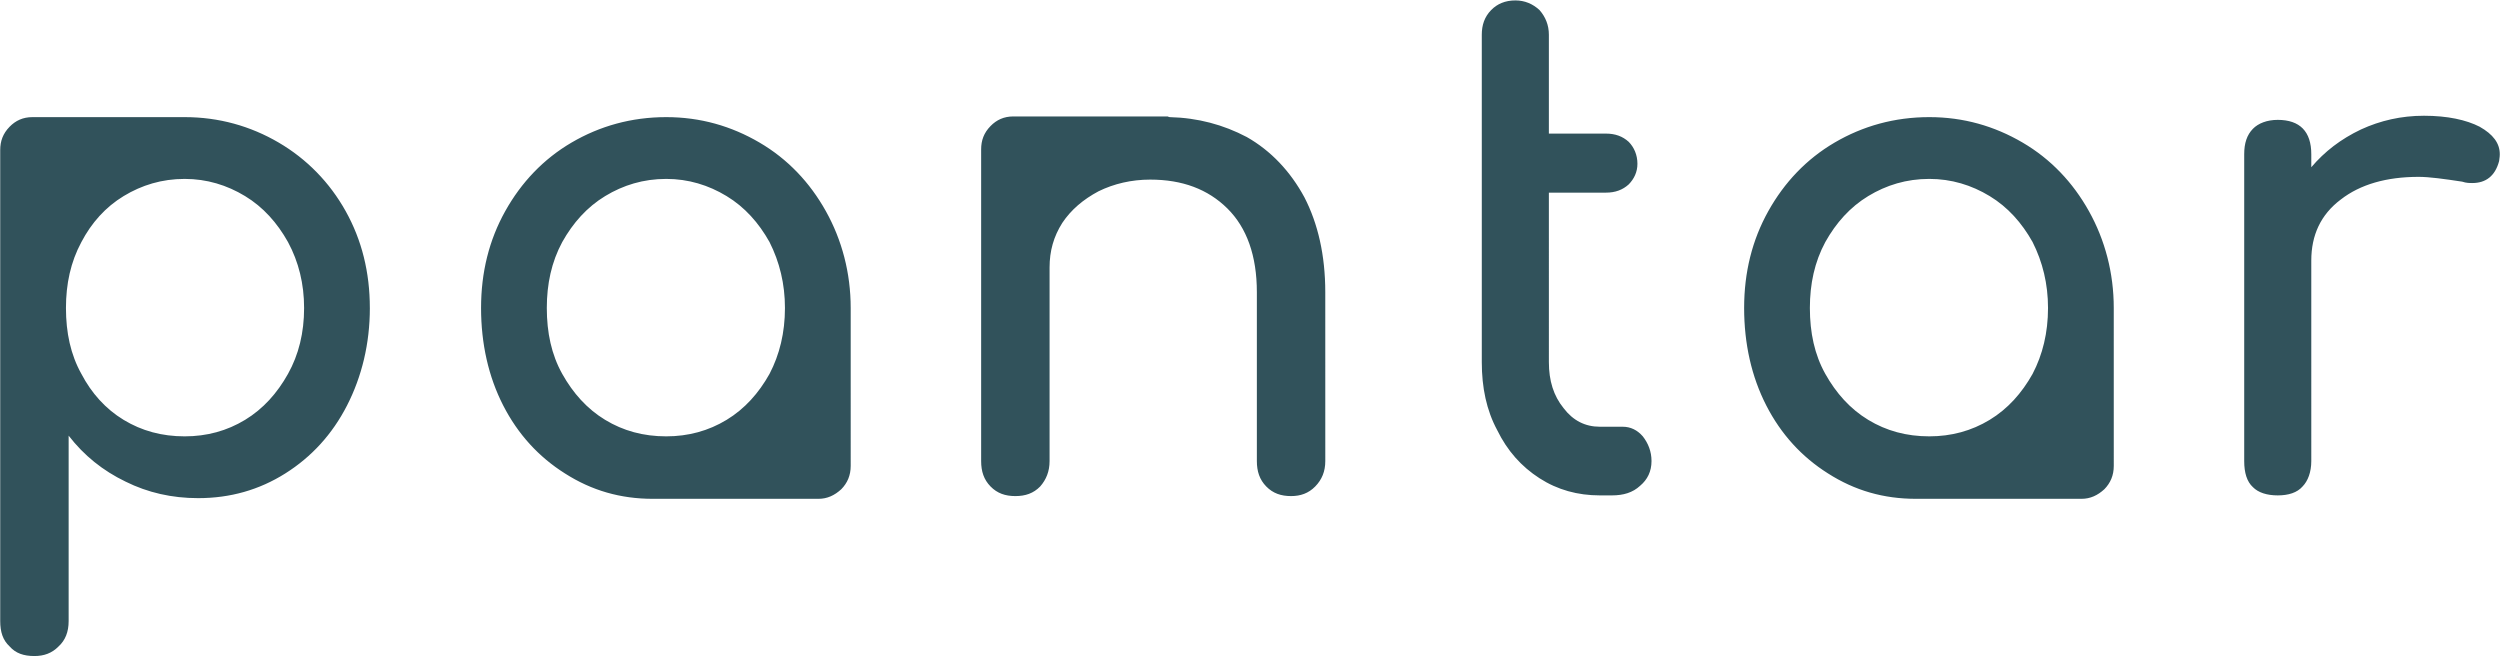 <svg xmlns="http://www.w3.org/2000/svg" width="457" height="120" fill="none" viewBox="0 0 457 120">
  <path fill="#31525B" d="M67.607 56.298c0-6.526-1.471-12.424-4.414-17.695-2.944-5.27-7.113-9.537-12.263-12.55-5.15-3.01-10.914-4.642-17.168-4.642H5.925c-1.717 0-3.066.627-4.17 1.757C.53 24.423.04 25.803.04 27.434v86.089c0 2.008.49 3.514 1.716 4.643 1.104 1.255 2.576 1.757 4.538 1.757 1.716 0 3.188-.502 4.414-1.757 1.227-1.129 1.84-2.635 1.84-4.643V79.64c2.82 3.64 6.254 6.4 10.423 8.408 4.047 2.008 8.462 3.012 13.244 3.012 5.886 0 11.16-1.506 15.942-4.518 4.782-3.012 8.584-7.153 11.282-12.424 2.698-5.27 4.17-11.294 4.17-17.82Zm-12.017 0c0 4.518-.981 8.534-2.944 12.047-1.962 3.514-4.537 6.4-7.848 8.408-3.31 2.008-6.99 3.012-11.036 3.012-4.17 0-7.849-1.004-11.16-3.012-3.31-2.007-5.886-4.894-7.725-8.408-1.962-3.513-2.82-7.53-2.82-12.047 0-4.392.858-8.408 2.82-12.047 1.84-3.514 4.414-6.4 7.725-8.408 3.311-2.008 6.99-3.138 11.16-3.138 4.046 0 7.725 1.13 11.036 3.138 3.311 2.007 5.886 4.894 7.849 8.407 1.962 3.64 2.943 7.656 2.943 12.048Zm99.917 0c0-6.4-1.594-12.424-4.537-17.695-2.943-5.27-6.99-9.537-12.141-12.55-5.15-3.01-10.791-4.642-17.045-4.642-6.377 0-12.14 1.631-17.291 4.643-5.15 3.012-9.197 7.279-12.14 12.55-2.943 5.27-4.415 11.168-4.415 17.694s1.35 12.55 4.047 17.82c2.698 5.27 6.5 9.412 11.282 12.424 4.905 3.137 10.178 4.643 16.064 4.643h30.29c1.594 0 2.943-.627 4.169-1.757 1.104-1.13 1.717-2.51 1.717-4.266V56.297Zm-52.731 12.047c-1.962-3.513-2.82-7.53-2.82-12.047 0-4.392.858-8.408 2.82-12.047 1.962-3.514 4.538-6.4 7.849-8.408 3.311-2.008 6.99-3.138 11.159-3.138 4.047 0 7.726 1.13 11.037 3.138 3.311 2.007 5.886 4.894 7.848 8.407 1.839 3.64 2.82 7.656 2.82 12.048 0 4.518-.981 8.534-2.82 12.047-1.962 3.514-4.537 6.4-7.848 8.408-3.311 2.008-6.99 3.012-11.037 3.012-4.169 0-7.848-1.004-11.159-3.012-3.311-2.007-5.887-4.894-7.849-8.408Zm135.683-32.252c-2.575-4.768-6.131-8.533-10.546-11.043-4.292-2.259-8.952-3.514-14.102-3.64-.123 0-.368-.125-.368-.125h-28.205c-1.717 0-3.066.628-4.169 1.757-1.227 1.255-1.717 2.635-1.717 4.267v56.974c0 1.882.49 3.388 1.717 4.643 1.226 1.255 2.697 1.757 4.537 1.757 1.839 0 3.311-.502 4.537-1.757 1.104-1.255 1.717-2.76 1.717-4.643v-35.39c0-3.011.736-5.646 2.33-8.156 1.594-2.385 3.801-4.267 6.622-5.773 2.82-1.38 6.009-2.133 9.442-2.133 5.887 0 10.546 1.756 14.103 5.27 3.556 3.514 5.395 8.66 5.395 15.31v30.872c0 1.882.491 3.388 1.717 4.643 1.227 1.255 2.698 1.757 4.538 1.757 1.716 0 3.188-.502 4.414-1.757 1.226-1.255 1.84-2.76 1.84-4.643V53.412c0-6.777-1.349-12.55-3.802-17.319Zm32.412-11.671v41.79c0 4.643.858 8.784 2.82 12.424 1.84 3.765 4.415 6.651 7.726 8.784 3.311 2.134 6.99 3.138 11.037 3.138h2.207c2.085 0 3.801-.502 5.15-1.757 1.349-1.13 2.085-2.636 2.085-4.518 0-1.757-.613-3.263-1.594-4.518-.981-1.13-2.207-1.757-3.679-1.757h-4.169c-2.698 0-4.906-1.13-6.622-3.388-1.84-2.259-2.698-5.02-2.698-8.408V35.215h10.423c1.717 0 3.066-.502 4.17-1.506.981-1.004 1.594-2.259 1.594-3.765 0-1.631-.613-3.012-1.594-4.016-1.104-1.004-2.453-1.506-4.17-1.506h-10.423V6.352c0-1.758-.613-3.263-1.717-4.518-1.226-1.13-2.698-1.757-4.415-1.757-1.839 0-3.311.627-4.414 1.757-1.227 1.255-1.717 2.76-1.717 4.517v18.071Zm115.524 31.876c0-6.4-1.595-12.424-4.538-17.695-2.943-5.27-6.99-9.537-12.14-12.55-5.15-3.01-10.791-4.642-17.045-4.642-6.377 0-12.141 1.631-17.291 4.643-5.151 3.012-9.197 7.279-12.14 12.55-2.944 5.27-4.415 11.168-4.415 17.694s1.349 12.55 4.047 17.82c2.698 5.27 6.499 9.412 11.282 12.424 4.905 3.137 10.178 4.643 16.064 4.643h30.289c1.595 0 2.944-.627 4.17-1.757 1.103-1.13 1.717-2.51 1.717-4.266V56.297Zm-52.731 12.047c-1.962-3.513-2.82-7.53-2.82-12.047 0-4.392.858-8.408 2.82-12.047 1.962-3.514 4.537-6.4 7.848-8.408 3.311-2.008 6.99-3.138 11.16-3.138 4.046 0 7.725 1.13 11.036 3.138 3.311 2.007 5.886 4.894 7.849 8.407 1.839 3.64 2.82 7.656 2.82 12.048 0 4.518-.981 8.534-2.82 12.047-1.963 3.514-4.538 6.4-7.849 8.408-3.311 2.008-6.99 3.012-11.036 3.012-4.17 0-7.849-1.004-11.16-3.012-3.311-2.007-5.886-4.894-7.848-8.408Zm119.619-45.177c-2.453-1.255-5.887-2.008-10.179-2.008-4.169 0-7.97.878-11.527 2.51-3.679 1.756-6.622 4.015-9.074 6.902v-2.385c0-4.14-2.085-6.274-6.132-6.274-1.962 0-3.556.627-4.537 1.631-1.104 1.13-1.594 2.636-1.594 4.643v56.096c0 2.133.49 3.765 1.594 4.769.981 1.004 2.575 1.506 4.537 1.506 1.962 0 3.557-.502 4.538-1.632.981-1.004 1.594-2.635 1.594-4.643V47.64c0-4.643 1.717-8.408 5.395-11.17 3.557-2.76 8.339-4.14 14.225-4.14 1.962 0 4.66.376 7.971.878.736.251 1.349.251 1.84.251 2.452 0 4.169-1.255 4.905-4.016 0-.25.122-.627.122-1.255 0-2.008-1.226-3.639-3.678-5.02Z"/>
</svg>
